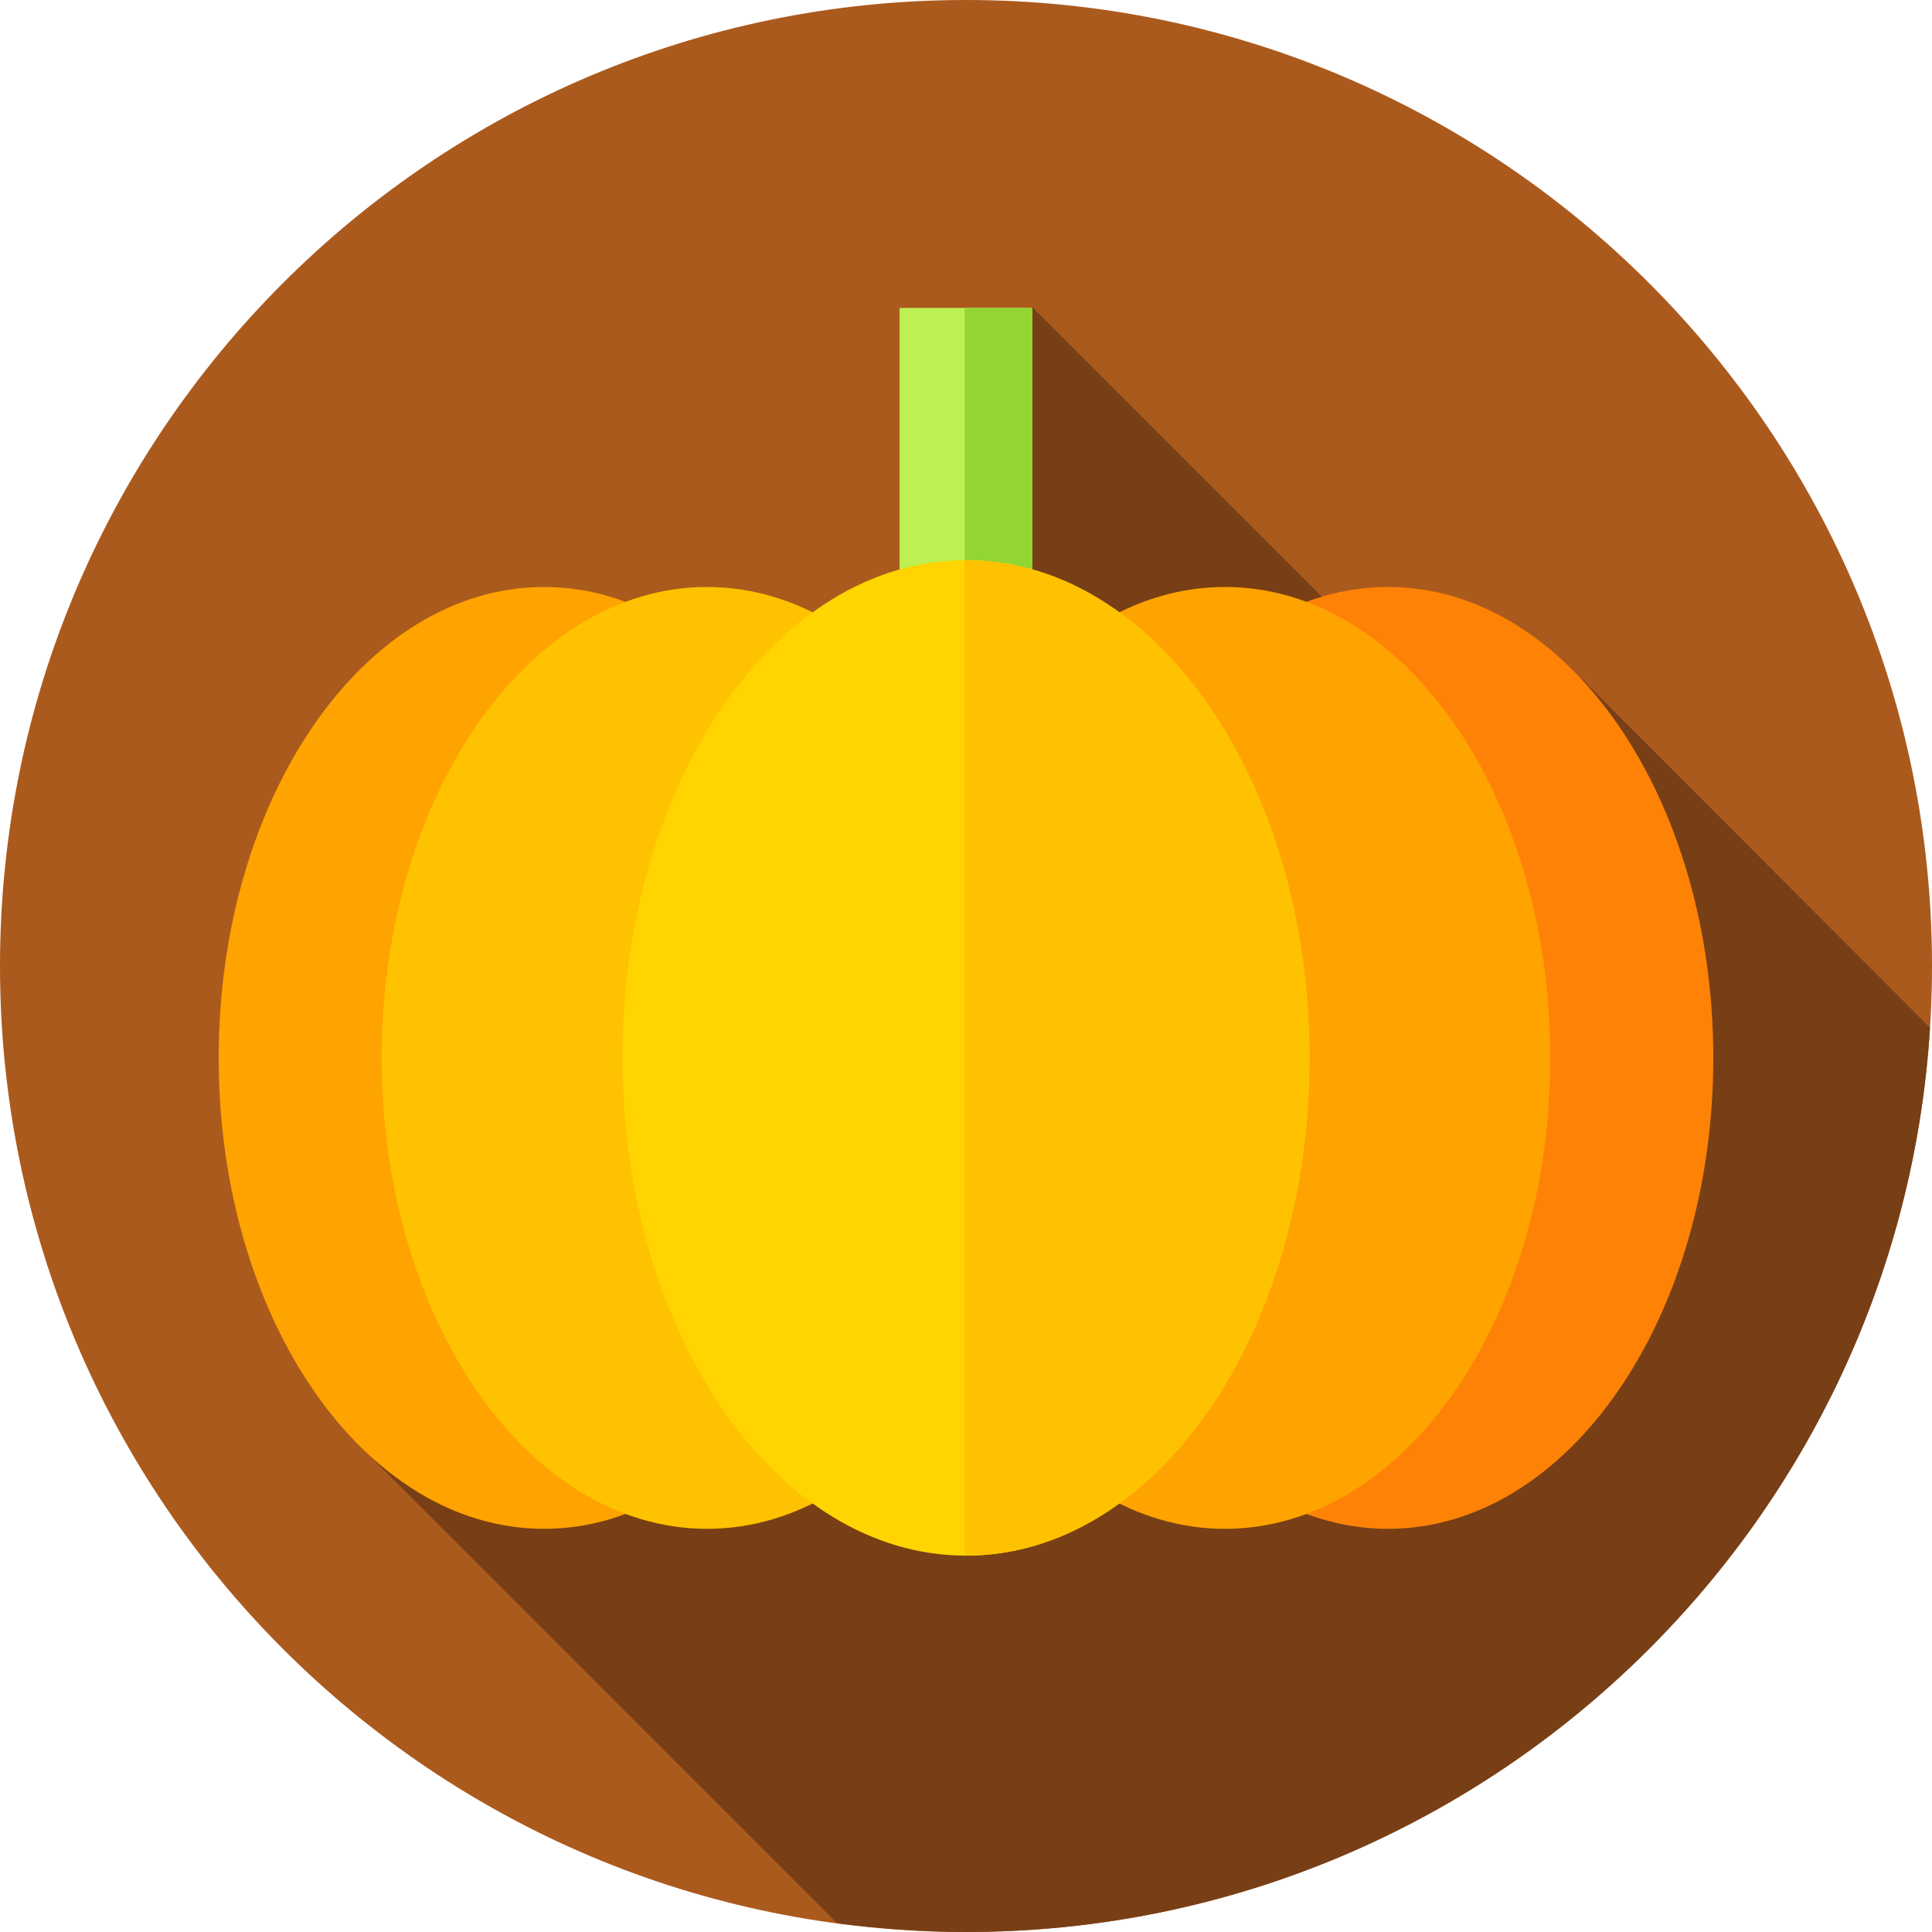 <?xml version="1.0" encoding="utf-8"?>
<!-- Generator: Adobe Illustrator 23.0.3, SVG Export Plug-In . SVG Version: 6.00 Build 0)  -->
<svg version="1.1" id="Layer_1" xmlns="http://www.w3.org/2000/svg" xmlns:xlink="http://www.w3.org/1999/xlink" x="0px" y="0px"
	 viewBox="0 0 288 288" style="enable-background:new 0 0 288 288;" xml:space="preserve">
<style type="text/css">
	.st0{fill:#AB5A1D;}
	.st1{fill:#783F16;}
	.st2{fill:#FE8205;}
	.st3{fill:#FFA300;}
	.st4{fill:#BDF052;}
	.st5{fill:#93D632;}
	.st6{fill:#FFC200;}
	.st7{fill:#FFD400;}
</style>
<path class="st0" d="M288,144c0,79.5-64.5,144-144,144S0,223.5,0,144S64.5,0,144,0S288,64.5,288,144z"/>
<path class="st1" d="M287.7,153.2L235.6,101l-11.1,15.4l-70.6-70.6l-17.8,50.9L54.2,216.1l70.6,70.6c6.3,0.8,12.7,1.3,19.2,1.3
	C220.4,288,283,228.4,287.7,153.2z"/>
<path class="st2" d="M255.4,157.7c0-38.8-21.7-70.2-48.5-70.2c-26.8,0-48.5,31.4-48.5,70.2s21.7,70.2,48.5,70.2
	C233.7,227.9,255.4,196.5,255.4,157.7z"/>
<path class="st3" d="M129.6,157.7c0-38.8-21.7-70.2-48.5-70.2c-26.8,0-48.5,31.4-48.5,70.2s21.7,70.2,48.5,70.2
	C107.9,227.9,129.6,196.5,129.6,157.7z"/>
<path class="st4" d="M134.1,45.9h19.7v56.3h-19.7V45.9z"/>
<path class="st5" d="M143.8,45.9h10.1v56.3h-10.1V45.9z"/>
<path class="st6" d="M153.9,157.7c0-38.8-21.7-70.2-48.5-70.2c-26.8,0-48.5,31.4-48.5,70.2s21.7,70.2,48.5,70.2
	C132.2,227.9,153.9,196.5,153.9,157.7z"/>
<path class="st3" d="M231.1,157.7c0-38.8-21.7-70.2-48.5-70.2c-26.8,0-48.5,31.4-48.5,70.2s21.7,70.2,48.5,70.2
	C209.4,227.9,231.1,196.5,231.1,157.7z"/>
<path class="st7" d="M195.2,157.7c0-41-22.9-74.2-51.2-74.2s-51.2,33.2-51.2,74.2s22.9,74.2,51.2,74.2S195.2,198.7,195.2,157.7z"/>
<path class="st6" d="M144,83.5c-0.1,0-0.2,0-0.2,0v148.4c0.1,0,0.2,0,0.2,0c28.3,0,51.2-33.2,51.2-74.2
	C195.2,116.7,172.3,83.5,144,83.5z"/>
</svg>
